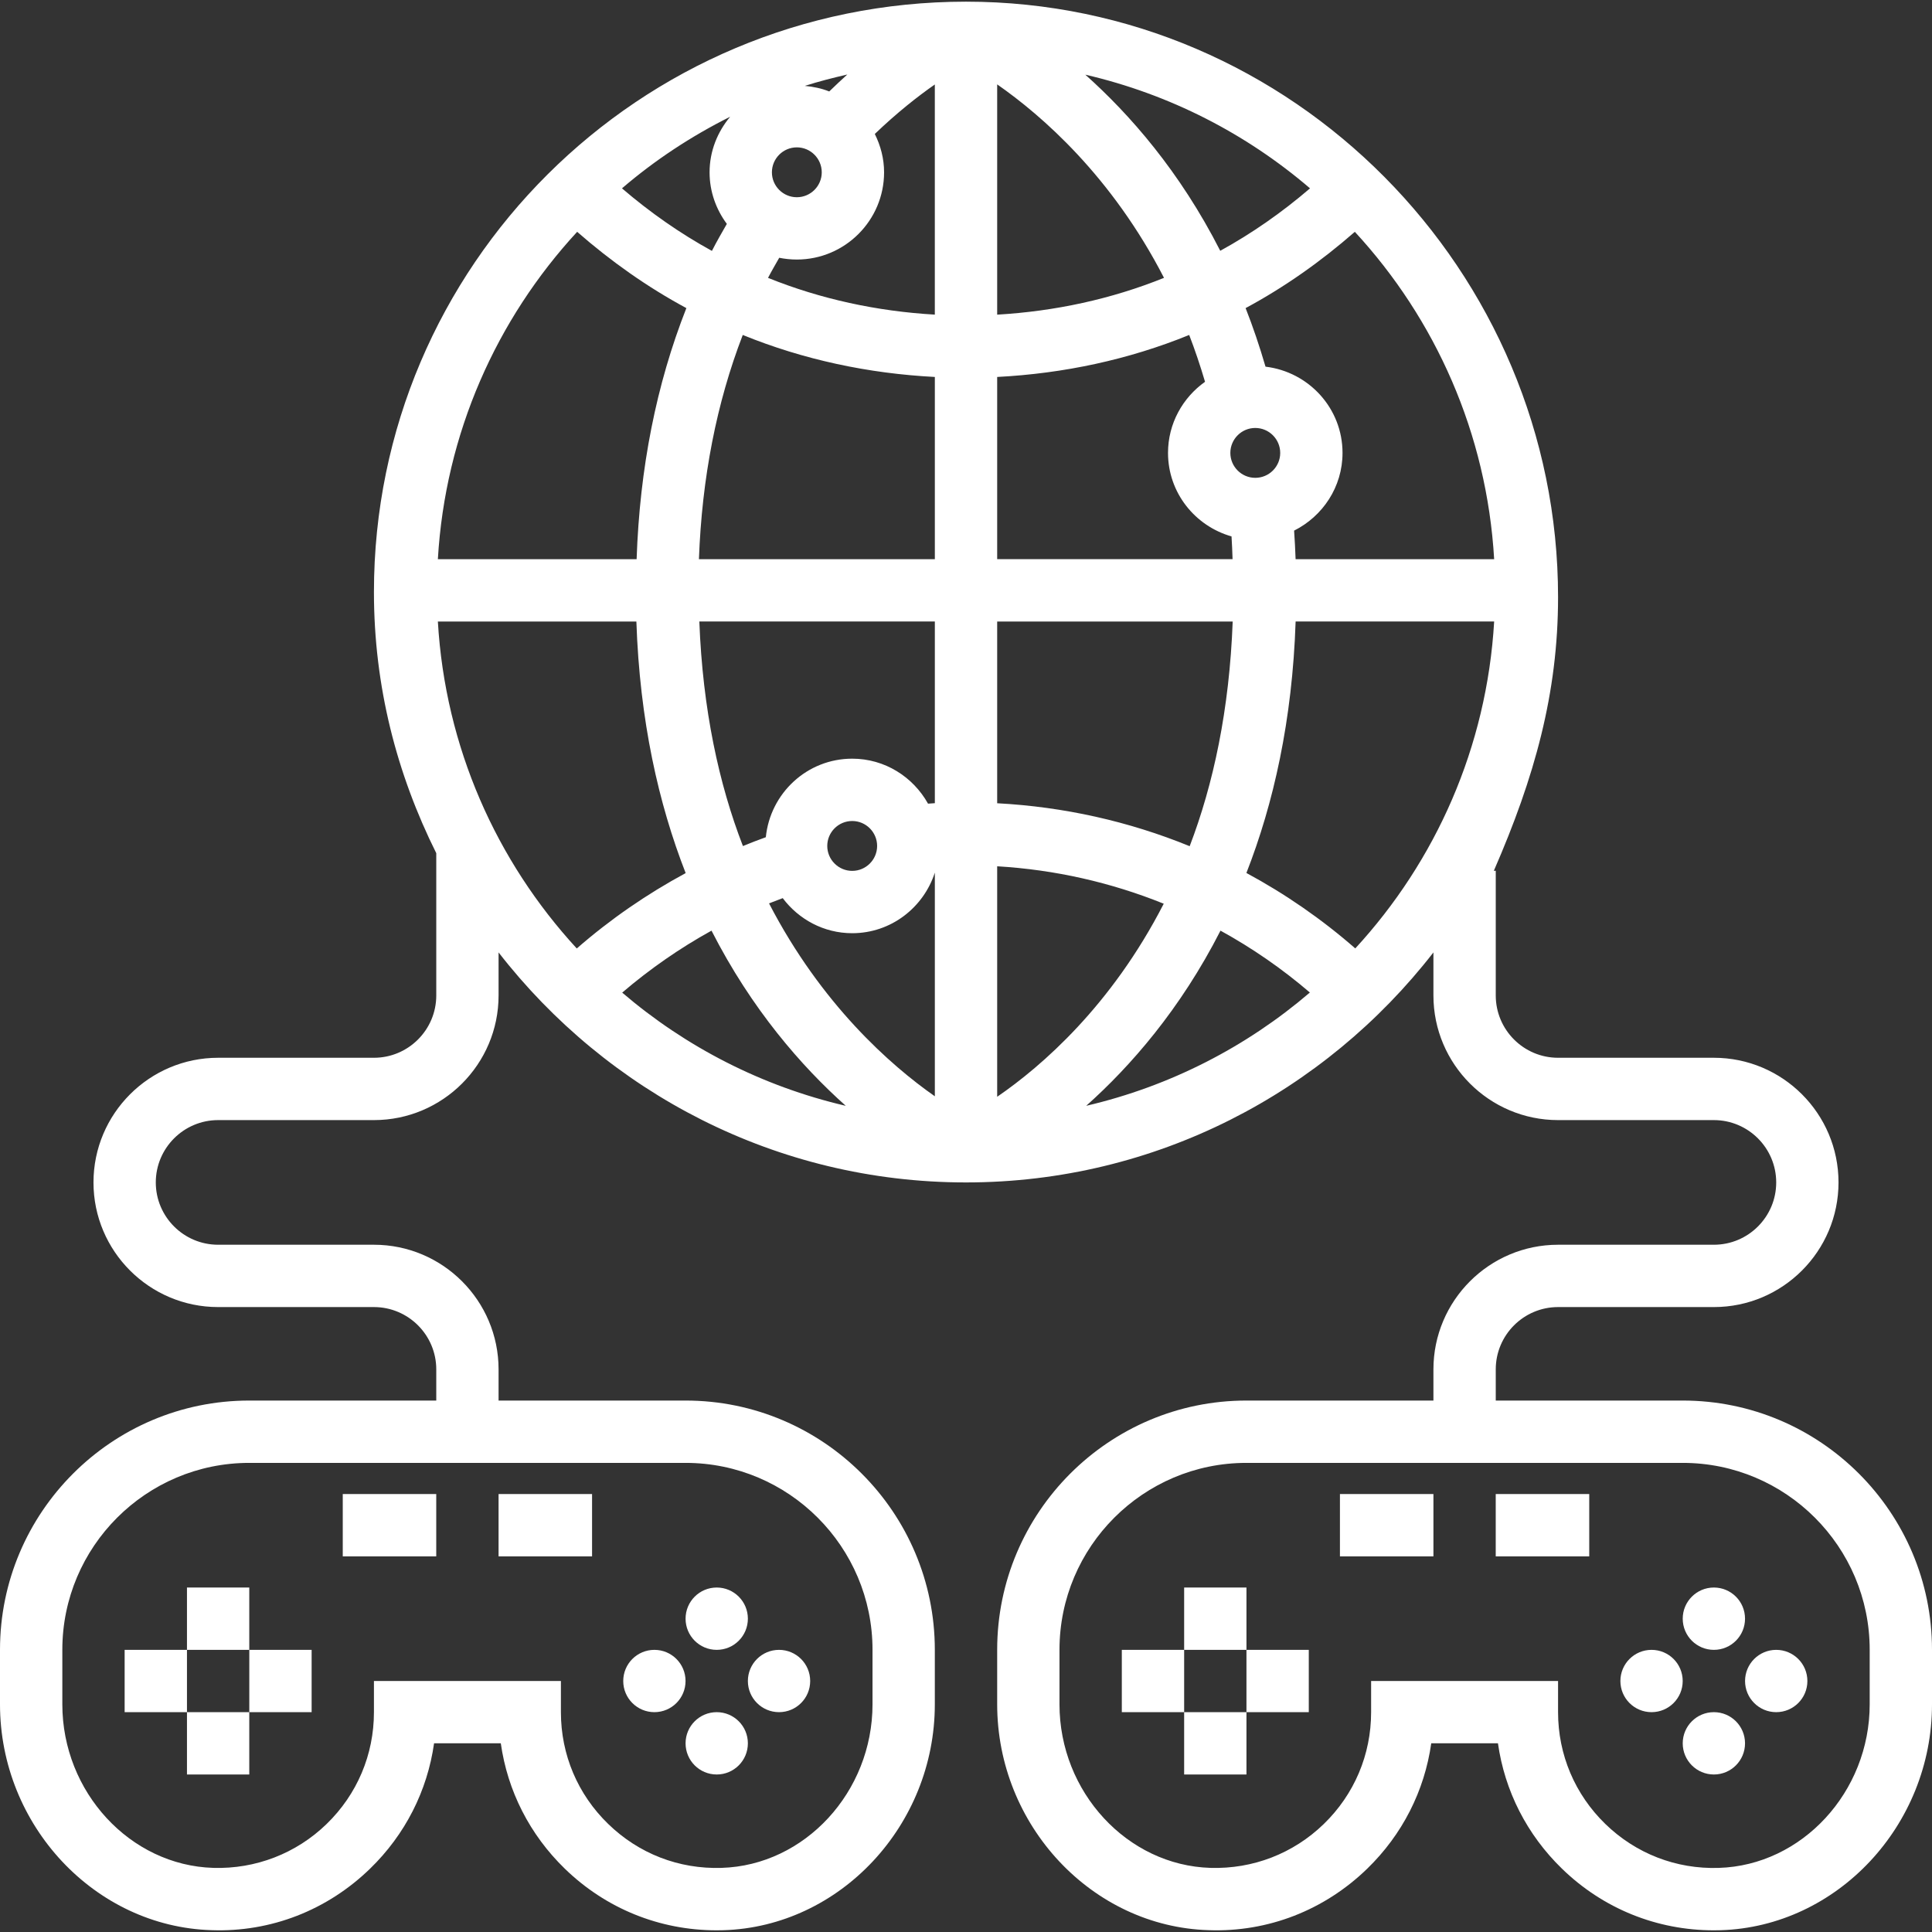 <svg width="80" height="80" viewBox="0 0 80 80" fill="none" xmlns="http://www.w3.org/2000/svg">
<rect x="0" y="0" width="80" height="80" fill="#333333" stroke="none"/>
<path d="M69.681 57.994H61.936V56.703C61.936 55.28 63.093 54.123 64.516 54.123H70.968C73.815 54.123 76.129 51.808 76.129 48.961C76.129 46.115 73.815 43.8 70.968 43.8H64.516C63.093 43.8 61.936 42.643 61.936 41.219V36.058H61.856C63.544 32.187 64.516 28.704 64.516 24.727C64.516 11.209 53.519 0.069 40 0.069C26.482 0.069 15.484 10.998 15.484 24.516C15.484 28.427 16.429 32.044 18.065 35.329V41.219C18.065 42.643 16.907 43.8 15.484 43.8H9.032C6.186 43.8 3.871 46.115 3.871 48.962C3.871 51.808 6.186 54.123 9.032 54.123H15.484C16.907 54.123 18.065 55.28 18.065 56.704V57.994H10.319C4.628 57.994 0 62.623 0 68.313V70.572C0 75.585 3.928 79.78 8.756 79.924C11.215 80.013 13.555 79.095 15.322 77.379C16.778 75.966 17.695 74.157 17.974 72.186H20.737C21.015 74.156 21.933 75.966 23.388 77.379C25.088 79.03 27.311 79.93 29.674 79.93C29.767 79.93 29.86 79.928 29.953 79.926C34.782 79.781 38.709 75.585 38.709 70.573V68.314C38.709 62.623 34.081 57.994 28.391 57.994H20.645V56.704C20.645 53.857 18.33 51.542 15.484 51.542H9.032C7.609 51.542 6.451 50.385 6.451 48.962C6.451 47.538 7.609 46.381 9.032 46.381H15.484C18.33 46.381 20.645 44.066 20.645 41.219V39.438C25.134 45.219 32.13 48.962 40 48.962C47.87 48.962 54.866 45.219 59.355 39.438V41.219C59.355 44.066 61.67 46.381 64.517 46.381H70.968C72.391 46.381 73.549 47.538 73.549 48.962C73.549 50.385 72.392 51.542 70.968 51.542H64.517C61.67 51.542 59.355 53.857 59.355 56.704V57.994H51.609C45.919 57.994 41.291 62.623 41.291 68.313V70.572C41.291 75.585 45.218 79.78 50.047 79.924C52.507 80.013 54.845 79.095 56.613 77.379C58.068 75.966 58.986 74.157 59.265 72.186H62.027C62.306 74.156 63.223 75.966 64.679 77.379C66.378 79.03 68.601 79.93 70.964 79.93C71.057 79.93 71.151 79.928 71.244 79.926C76.072 79.781 80 75.585 80 70.573V68.314C80 62.623 75.372 57.994 69.681 57.994ZM28.391 60.575C32.658 60.575 36.129 64.046 36.129 68.313V70.572C36.129 74.203 33.324 77.242 29.878 77.345C28.105 77.401 26.448 76.753 25.185 75.527C23.921 74.301 23.226 72.657 23.226 70.897V69.607H15.484V70.897C15.484 72.657 14.788 74.301 13.525 75.527C12.262 76.753 10.581 77.397 8.832 77.345C5.386 77.242 2.581 74.204 2.581 70.573V68.314C2.581 64.046 6.052 60.575 10.319 60.575H28.391ZM35.086 3.085C34.84 3.305 34.592 3.54 34.337 3.787C34.021 3.66 33.68 3.589 33.326 3.556C33.902 3.372 34.492 3.222 35.086 3.085ZM32.995 6.102C33.564 6.102 34.027 6.566 34.027 7.135C34.027 7.704 33.564 8.167 32.995 8.167C32.426 8.167 31.963 7.704 31.963 7.135C31.963 6.566 32.426 6.102 32.995 6.102ZM32.266 10.674C32.501 10.721 32.745 10.747 32.995 10.747C34.987 10.747 36.608 9.126 36.608 7.134C36.608 6.563 36.462 6.028 36.224 5.547C37.141 4.668 37.997 3.994 38.709 3.498V13.028C36.315 12.889 33.986 12.386 31.802 11.506C31.949 11.223 32.11 10.95 32.266 10.674ZM38.71 15.609V23.155H28.941C29.065 19.786 29.672 16.682 30.756 13.87C33.266 14.892 35.951 15.466 38.71 15.609ZM35.288 31.415C33.418 31.415 31.894 32.847 31.711 34.667C31.392 34.782 31.076 34.904 30.763 35.033C29.769 32.467 29.096 29.376 28.958 25.735H38.71V25.736V33.258C38.615 33.264 38.523 33.273 38.428 33.278C37.81 32.172 36.642 31.415 35.288 31.415ZM36.32 35.028C36.32 35.597 35.857 36.061 35.288 36.061C34.719 36.061 34.255 35.597 34.255 35.028C34.255 34.459 34.719 33.996 35.288 33.996C35.857 33.996 36.32 34.46 36.32 35.028ZM30.234 4.834C29.71 5.461 29.382 6.257 29.382 7.136C29.382 7.937 29.653 8.671 30.097 9.271C29.885 9.64 29.672 10.009 29.479 10.389C28.16 9.665 26.916 8.795 25.755 7.799C27.113 6.634 28.618 5.642 30.234 4.834ZM23.899 9.599C25.301 10.825 26.811 11.891 28.421 12.758C27.178 15.91 26.489 19.387 26.361 23.155H18.131C18.436 17.937 20.564 13.213 23.899 9.599ZM18.131 25.736H26.351C26.489 29.836 27.27 33.282 28.392 36.153C26.782 37.022 25.265 38.068 23.883 39.274C20.558 35.662 18.435 30.945 18.131 25.736ZM25.764 41.102C26.909 40.123 28.145 39.263 29.462 38.536C31.126 41.798 33.195 44.16 35.022 45.79C31.547 44.98 28.39 43.35 25.764 41.102ZM38.71 45.395C36.87 44.108 34.008 41.585 31.844 37.407C32.032 37.332 32.221 37.26 32.411 37.19C33.07 38.066 34.109 38.642 35.288 38.642C36.892 38.642 38.24 37.583 38.71 36.133V45.395ZM61.87 23.155H53.648C53.635 22.756 53.612 22.364 53.586 21.972C54.769 21.378 55.591 20.165 55.591 18.754C55.591 16.906 54.192 15.396 52.402 15.183C52.154 14.333 51.88 13.524 51.578 12.758C53.189 11.891 54.698 10.826 56.101 9.599C59.436 13.213 61.564 17.937 61.87 23.155ZM53.011 18.754C53.011 19.323 52.549 19.786 51.978 19.786C51.409 19.786 50.946 19.323 50.946 18.754C50.946 18.185 51.409 17.721 51.978 17.721C52.547 17.721 53.011 18.185 53.011 18.754ZM54.245 7.799C53.087 8.794 51.844 9.661 50.528 10.385C48.852 7.092 46.773 4.727 44.94 3.092C48.434 3.901 51.609 5.539 54.245 7.799ZM41.291 3.494C43.141 4.783 46.032 7.296 48.199 11.505C46.016 12.386 43.685 12.889 41.291 13.029V3.494ZM41.291 15.609C44.049 15.466 46.732 14.892 49.242 13.87C49.48 14.487 49.698 15.133 49.898 15.809C48.974 16.465 48.365 17.537 48.365 18.753C48.365 20.402 49.483 21.781 50.995 22.212C51.016 22.523 51.026 22.838 51.038 23.154H41.291V23.155H41.291V15.609ZM41.291 25.736H51.043C50.907 29.386 50.243 32.476 49.262 35.039C46.738 34.008 44.047 33.407 41.291 33.261V25.736ZM41.291 45.415V35.871C43.676 36.012 46 36.537 48.188 37.421C46.021 41.642 43.143 44.145 41.291 45.415ZM44.977 45.789C46.805 44.159 48.875 41.798 50.538 38.536C51.849 39.256 53.087 40.111 54.239 41.098C51.613 43.347 48.454 44.978 44.977 45.789ZM56.119 39.272C54.727 38.055 53.212 37.011 51.611 36.148C52.733 33.278 53.513 29.834 53.649 25.734H61.87C61.565 30.944 59.444 35.661 56.119 39.272ZM77.42 70.573C77.42 74.204 74.615 77.243 71.168 77.346C69.404 77.402 67.738 76.754 66.475 75.528C65.212 74.301 64.516 72.657 64.516 70.897V69.607H56.775V70.897C56.775 72.657 56.079 74.301 54.816 75.527C53.552 76.753 51.88 77.397 50.123 77.345C46.676 77.242 43.871 74.204 43.871 70.573V68.314C43.871 64.046 47.342 60.575 51.609 60.575H69.681C73.949 60.575 77.42 64.046 77.42 68.313V70.573Z" fill="white"/>
<path d="M54.194 68.317H51.613V70.897H54.194V68.317Z" fill="white"/>
<path d="M49.033 68.317H51.613V65.736H49.033V68.317H46.452V70.897H49.033V73.478H51.613V70.897H49.033V68.317Z" fill="white"/>
<path d="M70.968 68.317C71.681 68.317 72.258 67.739 72.258 67.026C72.258 66.314 71.681 65.736 70.968 65.736C70.255 65.736 69.678 66.314 69.678 67.026C69.678 67.739 70.255 68.317 70.968 68.317Z" fill="white"/>
<path d="M70.968 73.478C71.681 73.478 72.258 72.9 72.258 72.187C72.258 71.475 71.681 70.897 70.968 70.897C70.255 70.897 69.678 71.475 69.678 72.187C69.678 72.9 70.255 73.478 70.968 73.478Z" fill="white"/>
<path d="M73.549 70.897C74.262 70.897 74.84 70.32 74.84 69.607C74.84 68.894 74.262 68.317 73.549 68.317C72.837 68.317 72.259 68.894 72.259 69.607C72.259 70.32 72.837 70.897 73.549 70.897Z" fill="white"/>
<path d="M68.387 70.897C69.1 70.897 69.677 70.32 69.677 69.607C69.677 68.894 69.1 68.317 68.387 68.317C67.674 68.317 67.097 68.894 67.097 69.607C67.097 70.32 67.674 70.897 68.387 70.897Z" fill="white"/>
<path d="M59.355 61.865H55.484V64.446H59.355V61.865Z" fill="white"/>
<path d="M65.807 61.865H61.935V64.446H65.807V61.865Z" fill="white"/>
<path d="M7.742 65.736V68.317H5.161V70.897H7.742V73.478H10.322V70.897H7.742V68.317H10.322V65.736H7.742Z" fill="white"/>
<path d="M12.904 68.317H10.323V70.897H12.904V68.317Z" fill="white"/>
<path d="M29.678 68.317C30.391 68.317 30.968 67.739 30.968 67.026C30.968 66.314 30.391 65.736 29.678 65.736C28.965 65.736 28.388 66.314 28.388 67.026C28.388 67.739 28.965 68.317 29.678 68.317Z" fill="white"/>
<path d="M29.678 73.478C30.391 73.478 30.968 72.9 30.968 72.187C30.968 71.475 30.391 70.897 29.678 70.897C28.965 70.897 28.388 71.475 28.388 72.187C28.388 72.9 28.965 73.478 29.678 73.478Z" fill="white"/>
<path d="M32.258 70.897C32.971 70.897 33.548 70.32 33.548 69.607C33.548 68.894 32.971 68.317 32.258 68.317C31.546 68.317 30.968 68.894 30.968 69.607C30.968 70.32 31.546 70.897 32.258 70.897Z" fill="white"/>
<path d="M27.097 70.897C27.81 70.897 28.387 70.32 28.387 69.607C28.387 68.894 27.81 68.317 27.097 68.317C26.384 68.317 25.807 68.894 25.807 69.607C25.807 70.32 26.384 70.897 27.097 70.897Z" fill="white"/>
<path d="M18.064 61.865H14.193V64.446H18.064V61.865Z" fill="white"/>
<path d="M24.516 61.865H20.645V64.446H24.516V61.865Z" fill="white"/>
</svg>
